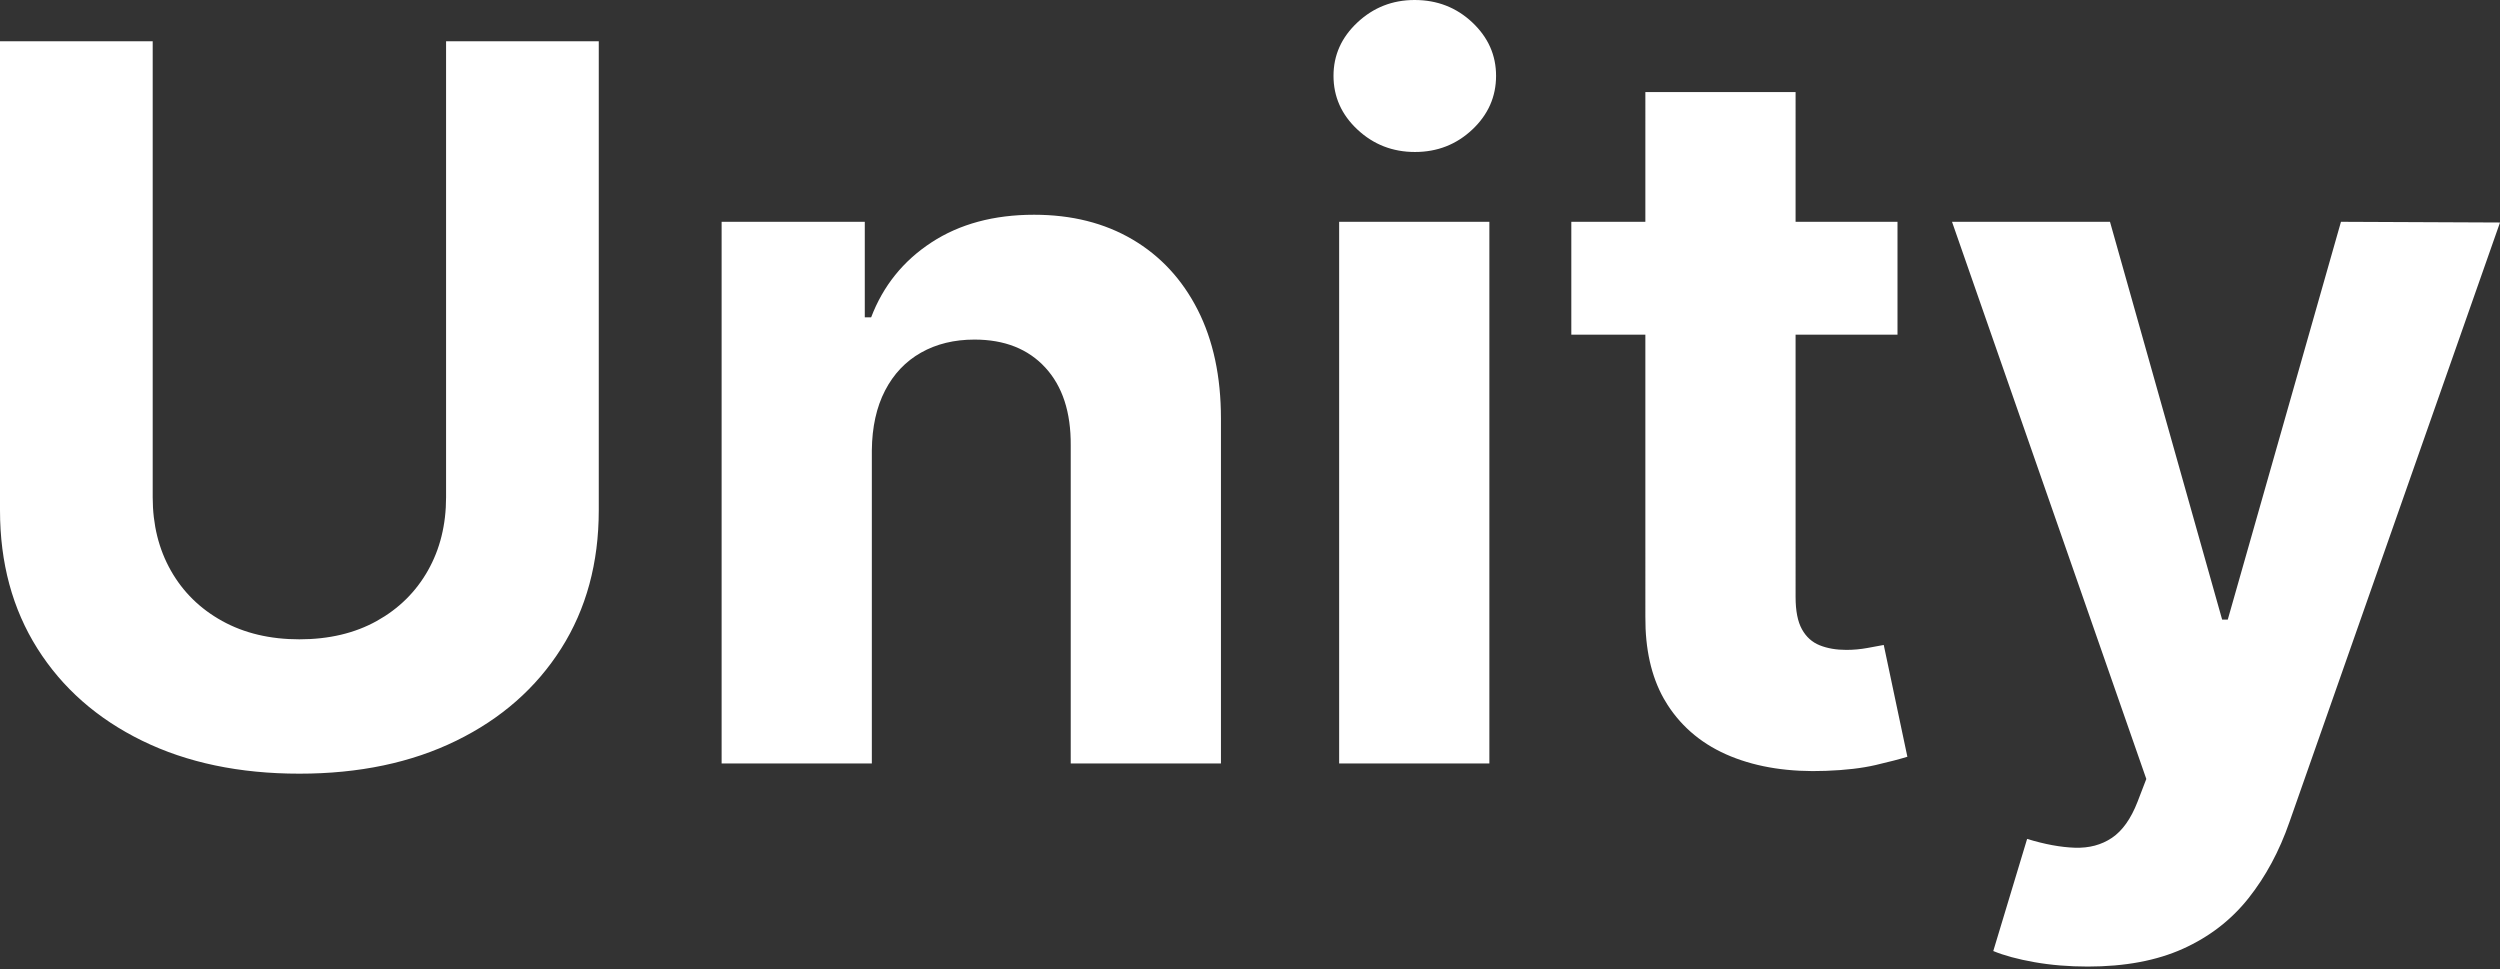 <svg width="258" height="100" viewBox="0 0 258 100" fill="none" xmlns="http://www.w3.org/2000/svg">
<rect x="0" y="0" width="258" height="100" fill="#333333" stroke="none"/>
<path fill-rule="evenodd" clip-rule="evenodd" d="M146.024 15.685C148.329 15.685 150.3 14.914 151.938 13.374C153.575 11.833 154.394 9.983 154.394 7.824C154.394 5.689 153.575 3.851 151.938 2.311C150.3 0.77 148.317 0 145.988 0C143.707 0 141.742 0.77 140.092 2.311C138.442 3.851 137.618 5.689 137.618 7.824C137.618 9.983 138.442 11.833 140.092 13.374C141.742 14.914 143.719 15.685 146.024 15.685ZM47.09 76.44C42.457 78.709 37.059 79.843 30.896 79.843C24.71 79.843 19.3 78.709 14.666 76.44C10.032 74.172 6.429 71 3.857 66.924C1.286 62.848 0 58.093 0 52.658V4.258H15.758V51.312C15.758 54.15 16.382 56.674 17.632 58.881C18.881 61.089 20.646 62.824 22.927 64.085C25.207 65.347 27.864 65.978 30.896 65.978C33.953 65.978 36.616 65.347 38.884 64.085C41.153 62.824 42.911 61.089 44.161 58.881C45.41 56.674 46.035 54.15 46.035 51.312V4.258H61.793V52.658C61.793 58.093 60.501 62.848 57.917 66.924C55.333 71 51.724 74.172 47.09 76.44ZM89.974 46.472V78.787H74.471V22.89H89.246V32.752H89.901C91.139 29.501 93.213 26.924 96.124 25.019C99.036 23.114 102.566 22.162 106.714 22.162C110.596 22.162 113.98 23.011 116.867 24.71C119.754 26.408 121.999 28.828 123.6 31.97C125.201 35.112 126.002 38.854 126.002 43.197V78.787H110.499V45.962C110.523 42.541 109.65 39.867 107.879 37.938C106.108 36.009 103.669 35.045 100.564 35.045C98.478 35.045 96.64 35.494 95.051 36.391C93.462 37.289 92.224 38.593 91.339 40.303C90.453 42.014 89.998 44.07 89.974 46.472ZM153.703 22.89V78.787H138.2V22.89H153.703ZM188.434 79.552C190.448 79.479 192.158 79.278 193.566 78.951C194.973 78.624 196.064 78.338 196.841 78.096L194.403 66.56C194.014 66.632 193.456 66.736 192.729 66.869C192.001 67.002 191.273 67.069 190.545 67.069C189.502 67.069 188.586 66.912 187.798 66.596C187.009 66.281 186.396 65.729 185.96 64.94C185.523 64.152 185.305 63.042 185.305 61.611L185.304 34.536L195.822 34.535V22.89L185.304 22.892L185.305 9.498H169.802L169.801 22.892L162.16 22.89V34.535L169.801 34.536L169.802 63.648C169.78 66.979 170.41 69.788 171.691 72.076L172.095 72.746C173.647 75.148 175.825 76.919 178.627 78.059C181.429 79.2 184.698 79.697 188.434 79.552ZM225.284 97.911C222.567 99.136 219.292 99.749 215.459 99.749C213.493 99.749 211.656 99.597 209.945 99.294C208.235 98.991 206.822 98.609 205.706 98.147L209.199 86.575C211.019 87.133 212.662 87.436 214.13 87.485C215.598 87.533 216.872 87.194 217.951 86.466C219.031 85.738 219.91 84.501 220.59 82.754L221.499 80.389L201.448 22.89H217.751L229.324 63.94H229.906L241.588 22.89L258 22.963L236.274 84.828C235.231 87.837 233.818 90.463 232.035 92.707C230.252 94.951 228.001 96.686 225.284 97.911Z" fill="white"/>
</svg>
